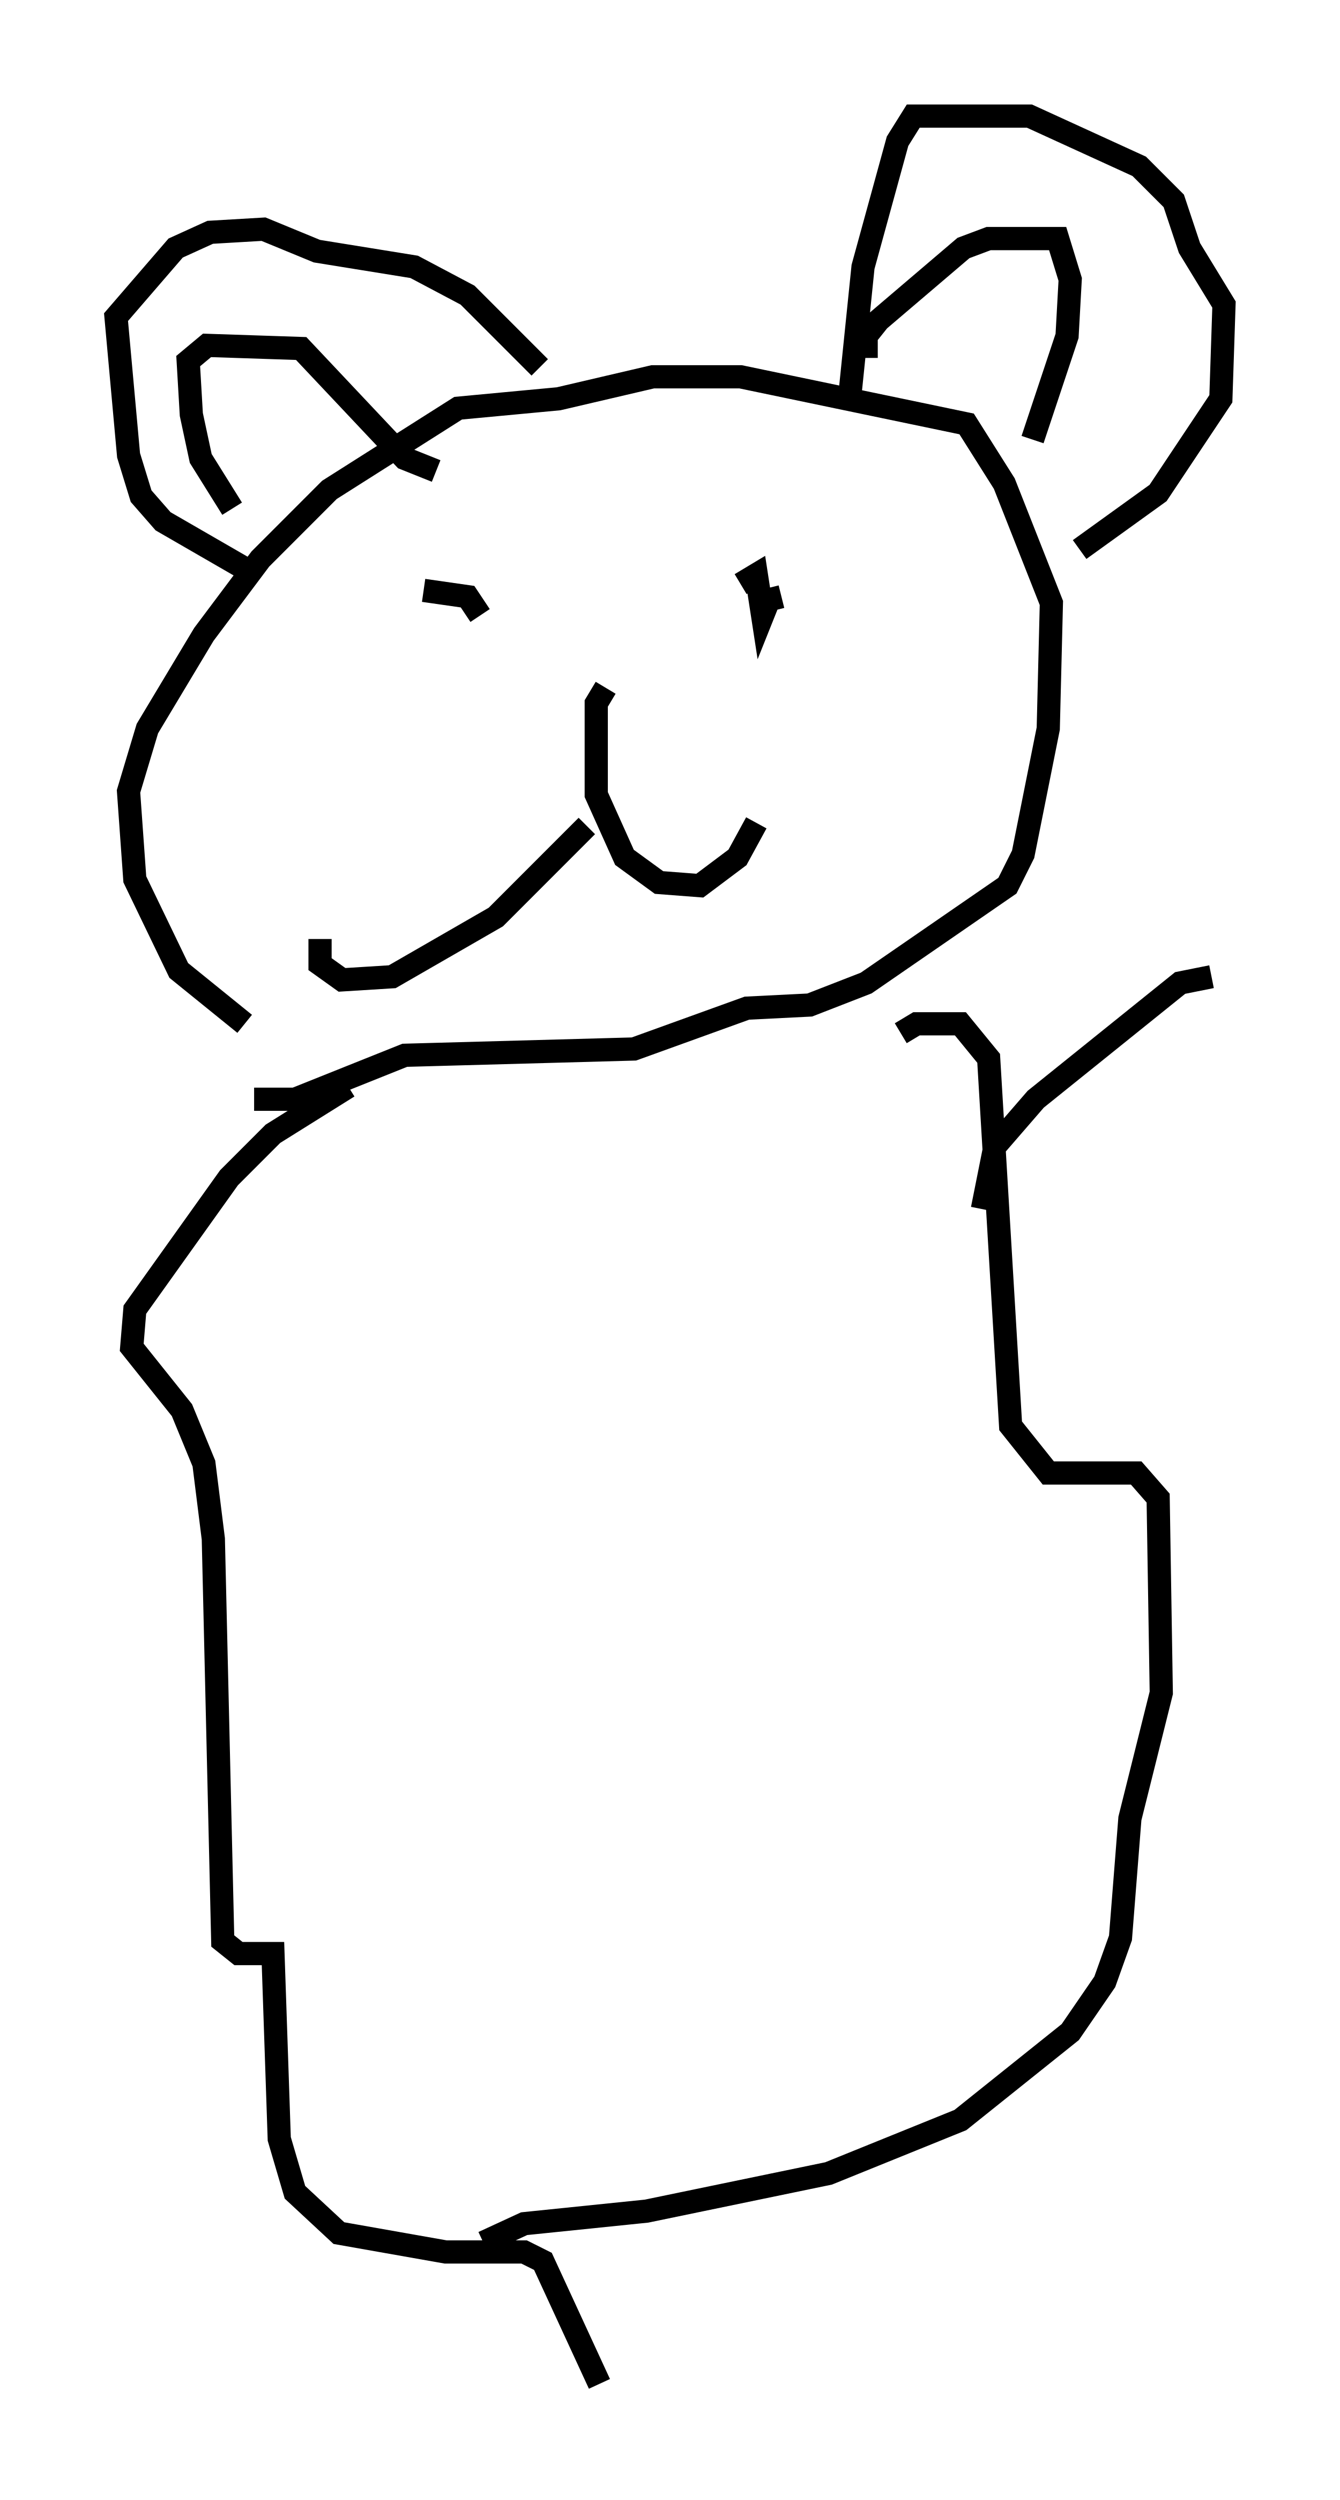 <?xml version="1.0" encoding="utf-8" ?>
<svg baseProfile="full" height="107.699" version="1.1" width="57.767" xmlns="http://www.w3.org/2000/svg" xmlns:ev="http://www.w3.org/2001/xml-events" xmlns:xlink="http://www.w3.org/1999/xlink"><defs /><rect fill="white" height="107.699" width="57.767" x="0" y="0" /><path d="M13.931, 45.054 m-3.383, -0.947 l-2.842, -2.3 -1.894, -3.924 l-0.271, -3.789 0.812, -2.706 l2.436, -4.059 2.436, -3.248 l2.977, -2.977 5.548, -3.518 l4.33, -0.406 4.059, -0.947 l3.789, 0.0 9.743, 2.03 l1.624, 2.571 2.03, 5.142 l-0.135, 5.413 -1.083, 5.413 l-0.677, 1.353 -6.089, 4.195 l-2.436, 0.947 -2.706, 0.135 l-4.871, 1.759 -9.878, 0.271 l-4.736, 1.894 -1.759, 0.0 m-0.406, -22.868 l-3.518, -2.03 -0.947, -1.083 l-0.541, -1.759 -0.541, -5.954 l2.571, -2.977 1.488, -0.677 l2.3, -0.135 2.3, 0.947 l4.195, 0.677 2.3, 1.218 l3.112, 3.112 m13.396, 0.947 l0.541, -5.277 1.488, -5.413 l0.677, -1.083 5.007, 0.0 l4.736, 2.165 1.488, 1.488 l0.677, 2.03 1.488, 2.436 l-0.135, 4.059 -2.706, 4.059 l-3.383, 2.436 m-36.535, -1.759 l-1.353, -2.165 -0.406, -1.894 l-0.135, -2.3 0.812, -0.677 l4.059, 0.135 4.465, 4.736 l1.353, 0.541 m18.538, -4.871 l0.0, -0.947 0.541, -0.677 l3.654, -3.112 1.083, -0.406 l2.977, 0.0 0.541, 1.759 l-0.135, 2.436 -1.488, 4.465 m-24.086, 6.631 l0.0, 0.0 m-2.165, -0.135 l1.894, 0.271 0.541, 0.812 m11.231, -1.353 l0.677, -0.406 0.271, 1.759 l0.271, -0.677 0.541, -0.135 m-7.578, 3.924 l-0.406, 0.677 0.0, 3.924 l1.218, 2.706 1.488, 1.083 l1.759, 0.135 1.624, -1.218 l0.812, -1.488 m-7.307, 0.135 l-3.924, 3.924 -4.465, 2.571 l-2.165, 0.135 -0.947, -0.677 l0.0, -1.083 m1.218, 6.36 l-3.248, 2.03 -1.894, 1.894 l-4.059, 5.683 -0.135, 1.624 l2.165, 2.706 0.947, 2.3 l0.406, 3.248 0.406, 17.321 l0.677, 0.541 1.488, 0.0 l0.271, 7.984 0.677, 2.3 l1.894, 1.759 4.601, 0.812 l3.383, 0.0 0.812, 0.406 l2.436, 5.277 m12.99, -58.186 l0.677, -0.406 1.894, 0.0 l1.218, 1.488 0.947, 15.832 l1.624, 2.03 3.789, 0.0 l0.947, 1.083 0.135, 8.39 l-1.353, 5.413 -0.406, 5.142 l-0.677, 1.894 -1.488, 2.165 l-4.736, 3.789 -5.683, 2.3 l-7.848, 1.624 -5.277, 0.541 l-1.759, 0.812 m21.515, -44.519 l0.541, -2.706 1.759, -2.03 l6.225, -5.007 1.353, -0.271 " fill="none" stroke="black" stroke-width="1" /></svg>